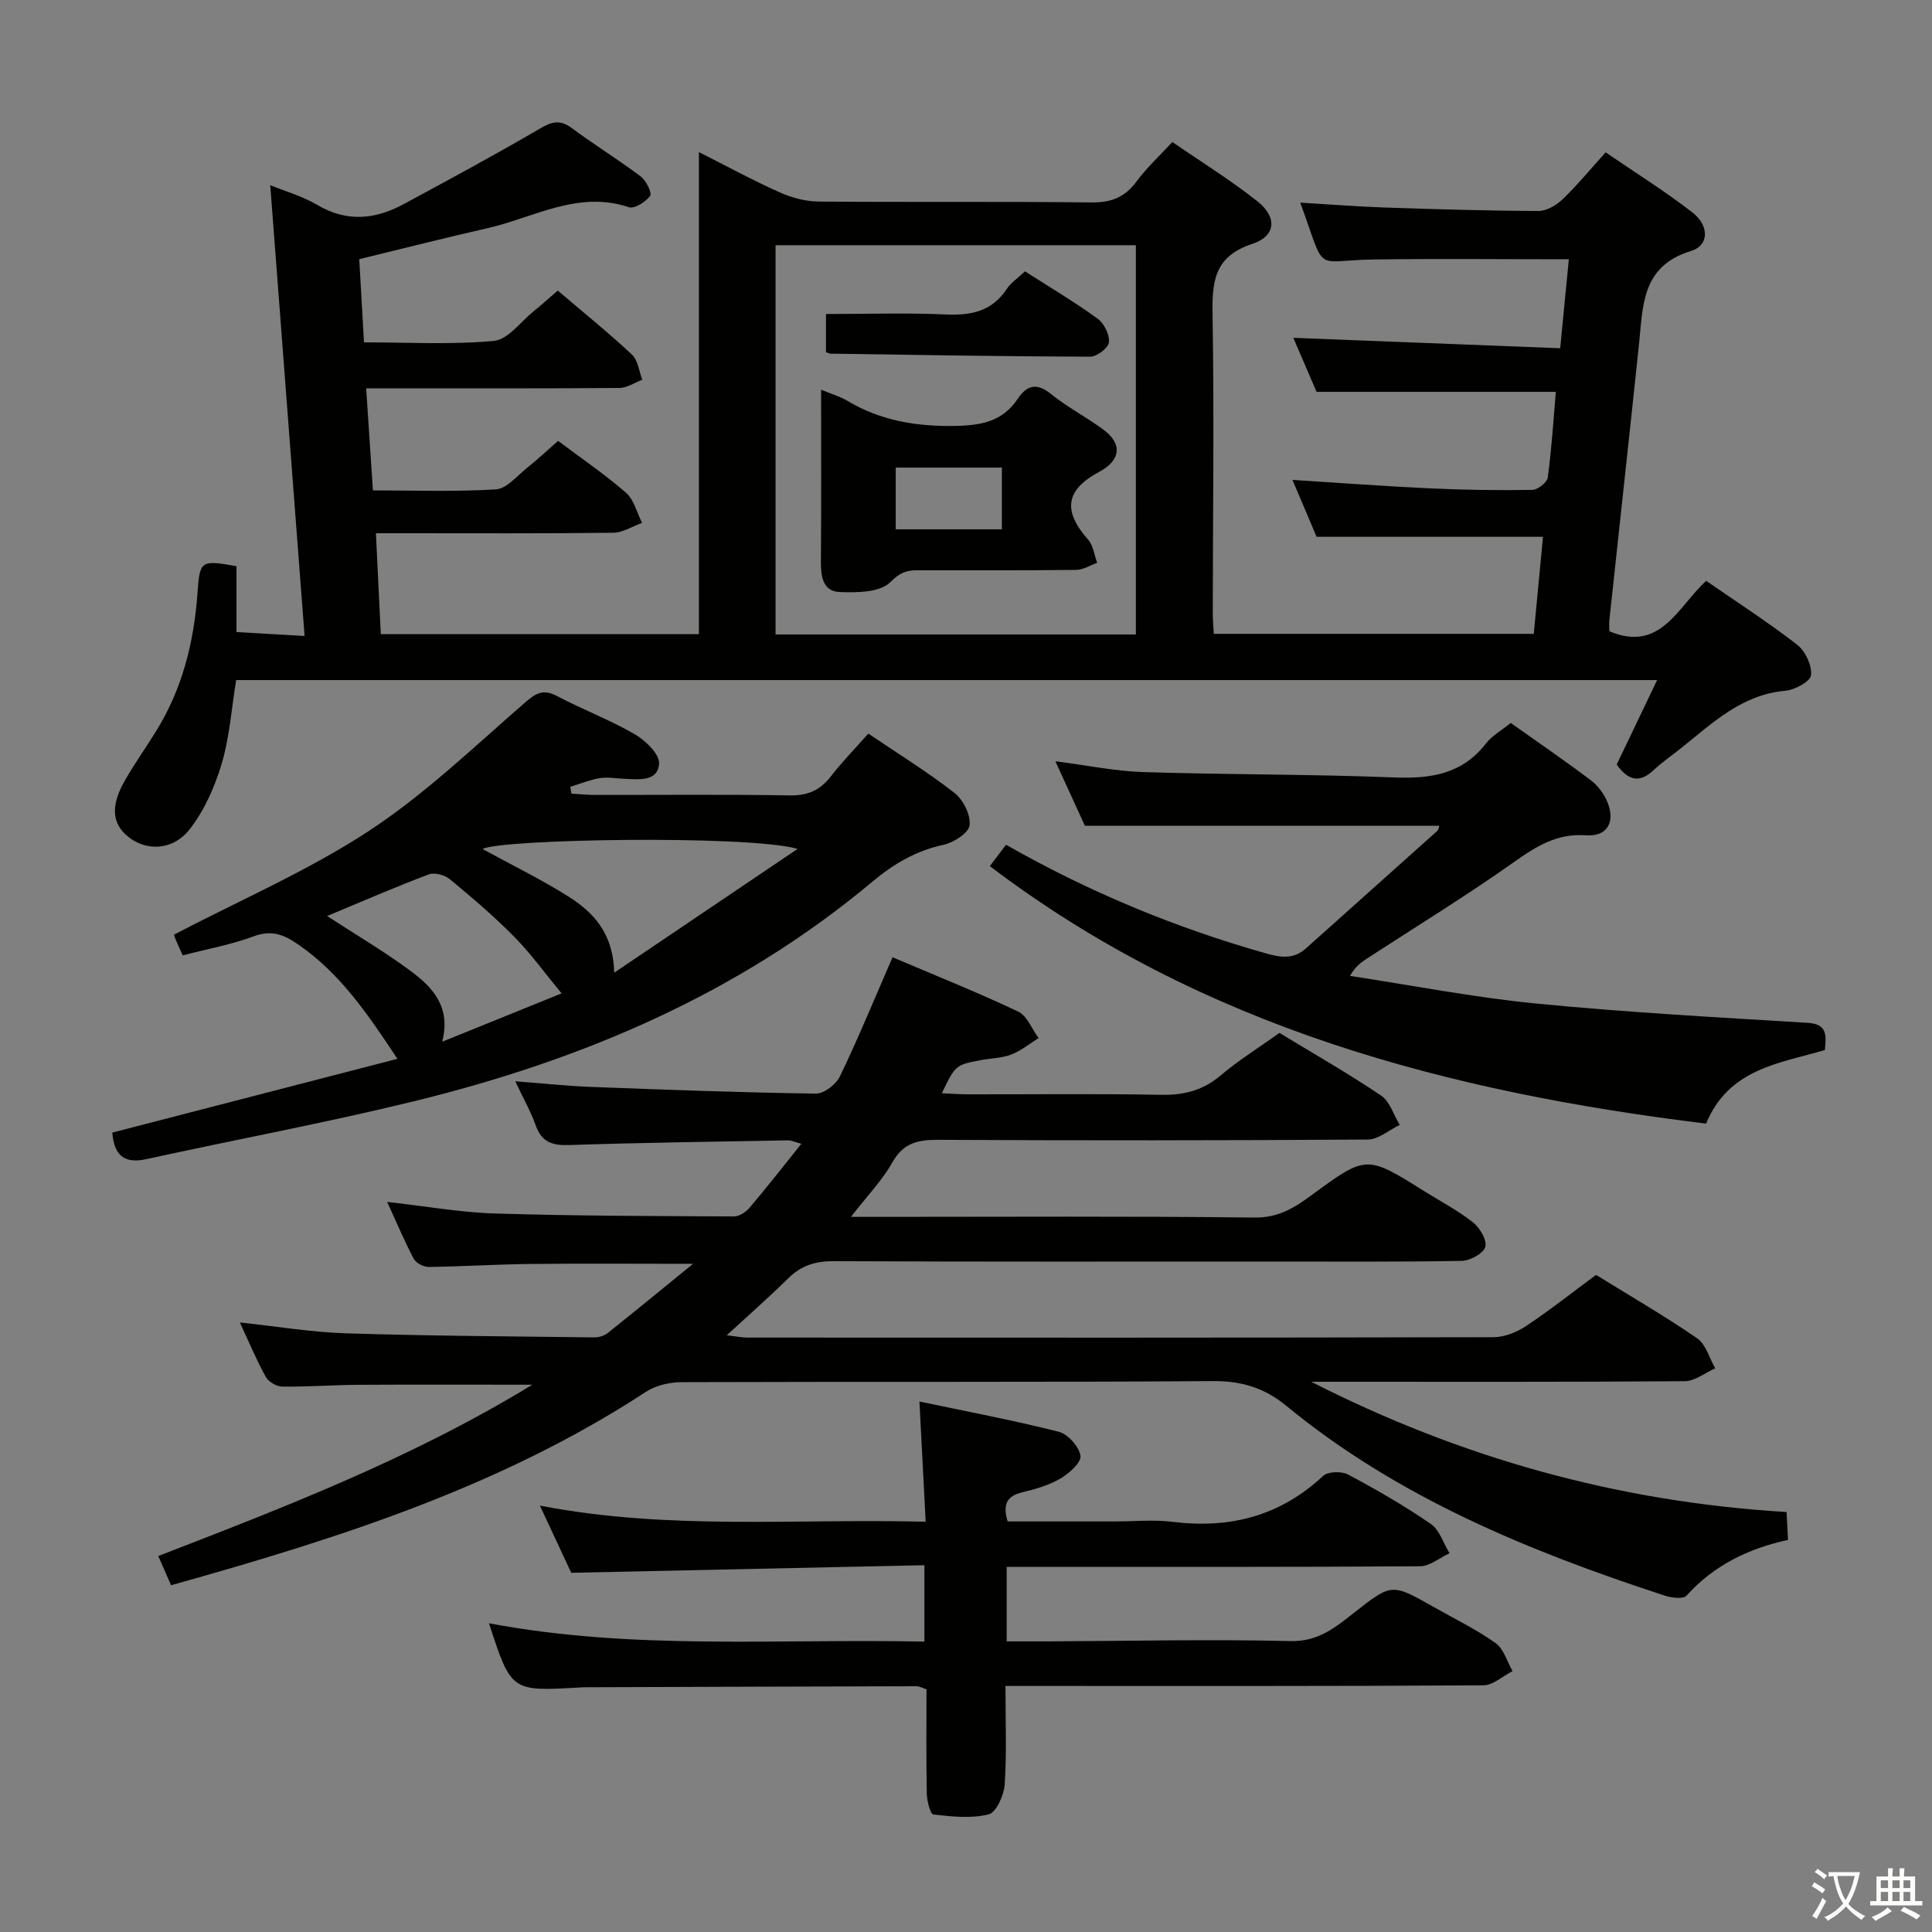 <svg enable-background="new 0 0 400 400" viewBox="0 0 400 400" xmlns="http://www.w3.org/2000/svg"><rect x="0" y="0" width="400" height="400" fill="#808080" stroke="none"/><path d="m377.9 391.2c-.2.3-.4.5-.6.8-.7-.6-1.4-1-2.2-1.5.2-.3.4-.5.5-.8.6.4 1.4.8 2.3 1.5zm-1.8 6.1c-.2-.2-.5-.4-.9-.6.4-.6.8-1.2 1.2-1.9s.7-1.3.9-1.9c.3.3.5.5.8.7-.7 1.3-1.4 2.6-2 3.7zm2.2-9c-.3.3-.5.5-.6.8-.6-.6-1.3-1.1-2-1.5.3-.3.5-.5.6-.7.6.5 1.3.9 2 1.4zm.3.2v-.9h2 4.5c-.3 1.3-.6 2.5-1 3.6s-.9 2.1-1.4 3c.4.5 1 1 1.6 1.4s1.2.8 1.9 1.1c-.3.2-.5.4-.8.8-.4-.3-1-.7-1.6-1.2s-1.2-1.1-1.6-1.6c-.5.6-1.1 1.1-1.7 1.6s-1.4.9-2.1 1.4c-.1-.3-.3-.5-.7-.8.6-.2 1.2-.5 1.9-1s1.4-1.1 2-1.8c-.5-.8-.9-1.6-1.2-2.5s-.6-2-.8-3.2c-.4.1-.7.1-1 .1zm2.5 2.7c.3 1 .7 1.7 1 2.2.3-.5.6-1.1 1-2s.6-1.9.9-3h-3.2-.4c.1.9.3 1.8.7 2.8z" fill="#fbfcfa"/><path d="m396.5 388.5v1.5 3.6h1.5v.9c-.4 0-1 0-1.7 0h-7.9c-.5 0-.9 0-1.2 0v-.9h1.3v-3.5c0-.7 0-1.2 0-1.6h2.4c0-.8 0-1.4 0-1.7h1c0 .3-.1.8-.1 1.7h1.5c0-.8 0-1.4 0-1.7h1c0 .3-.1.9-.1 1.7zm-8.2 9.2c-.2-.3-.5-.5-.8-.8.8-.3 1.4-.6 1.9-.9s1-.7 1.4-1.1c.3.3.6.5.9.8-1.6 1-2.8 1.6-3.4 2zm2.6-6.8v-1.6h-1.5v1.6zm0 2.7v-1.9h-1.5v1.9zm2.4-2.7v-1.6h-1.5v1.6zm0 2.7v-1.9h-1.5v1.9zm.2 2 .7-.8c.4.2.9.5 1.6.8s1.3.7 1.8 1c-.3.3-.5.5-.8.8-.4-.3-1.5-1-3.3-1.8zm2-4.7v-1.6h-1.4v1.6zm0 2.7v-1.9h-1.4v1.9z" fill="#fbfcfa"/><g fill="#010100"><path d="m55.95 38.34c3.03 1.24 6.62 2.25 9.73 4.08 6.09 3.61 11.96 3.04 17.82-.12 9.49-5.12 18.99-10.24 28.29-15.68 2.51-1.47 4.18-1.9 6.61-.09 4.67 3.47 9.64 6.53 14.28 10.02 1.11.84 2.35 3.42 1.92 4.01-.92 1.25-3.25 2.73-4.4 2.34-10.58-3.54-19.67 2.17-29.29 4.35-8.73 1.98-17.4 4.19-26.53 6.41.32 5.67.65 11.41.98 17.22 9.09 0 18.06.52 26.9-.3 2.91-.27 5.53-3.96 8.23-6.14 1.66-1.34 3.24-2.78 4.99-4.28 5.34 4.55 10.51 8.73 15.36 13.26 1.24 1.16 1.46 3.43 2.14 5.19-1.57.6-3.14 1.7-4.72 1.71-15.5.13-31 .08-46.49.08-1.79 0-3.58 0-5.96 0 .48 7.25.92 13.84 1.4 21.13 8.6 0 17.05.31 25.46-.21 2.22-.14 4.35-2.77 6.4-4.41 2.19-1.75 4.25-3.67 6.48-5.63 4.86 3.65 9.69 6.93 14.06 10.74 1.66 1.44 2.24 4.11 3.32 6.23-1.99.72-3.98 2.03-5.98 2.05-14.33.18-28.66.1-42.99.1-1.81 0-3.62 0-6.13 0 .35 7.21.67 13.93 1.01 20.9h65.86c0-33.13 0-66.01 0-99.81 6.1 3.08 11.32 5.93 16.74 8.34 2.48 1.11 5.35 1.88 8.05 1.9 18.83.16 37.66-.03 56.49.18 4.06.05 6.91-1.05 9.31-4.32 2.05-2.79 4.65-5.17 7.43-8.19 6 4.14 12.08 7.89 17.64 12.3 4.12 3.27 3.82 7.19-1.1 8.8-8.04 2.64-8.33 8.02-8.21 14.99.34 20.49.06 40.99.04 61.49 0 1.31.13 2.62.21 4.25h66.25c.65-6.78 1.27-13.33 1.91-20.09-15.58 0-30.91 0-46.87 0-1.44-3.38-3.17-7.46-5-11.78 9.9.62 19.29 1.33 28.69 1.76 6.98.32 13.97.42 20.96.31 1.13-.02 3.07-1.55 3.21-2.58.8-5.9 1.17-11.86 1.67-17.72-16.53 0-32.6 0-49.54 0-1.39-3.22-3.13-7.28-4.81-11.19 18.36.72 36.49 1.43 55.25 2.16.65-6.67 1.22-12.5 1.79-18.42-13.79 0-27.07-.14-40.34.04-12.81.17-9.72 3.34-15.27-11.77 5.9.35 11.63.81 17.37 1.01 10.64.36 21.29.68 31.93.72 1.69.01 3.73-1.18 5.02-2.42 2.99-2.86 5.63-6.09 8.91-9.72 6.08 4.17 12.25 8.01 17.96 12.44 3.54 2.74 3.48 6.84-.27 7.98-10.3 3.12-9.95 11.37-10.79 19.37-1.99 19-4.09 37.99-6.12 56.98-.09.81-.01 1.64-.01 2.39 10.65 4.45 14.11-5.03 20.05-10.44 6.42 4.44 12.83 8.57 18.84 13.23 1.69 1.31 3.06 4.25 2.87 6.3-.11 1.27-3.35 3.05-5.31 3.22-8.95.79-14.98 6.57-21.43 11.75-1.95 1.56-4.03 2.98-5.85 4.68-2.87 2.69-5.22 2.27-7.65-1.15 2.66-5.55 5.41-11.31 8.37-17.49-98.34 0-196.07 0-294.2 0-.97 5.99-1.36 11.82-2.98 17.28-1.42 4.78-3.57 9.66-6.6 13.56-3.52 4.54-9.11 4.63-12.86 1.53-3.32-2.75-3.57-6.44-.52-11.71 1.99-3.45 4.3-6.71 6.4-10.1 5.38-8.68 7.8-18.29 8.54-28.35.51-6.97.56-7.11 8.09-5.79v13.64c4.76.27 9.11.52 14.1.81-2.42-31.73-4.77-62.6-7.11-93.33zm179.22 93.02c0-27.19 0-53.86 0-80.59-25.13 0-49.85 0-74.6 0v80.59z"/><path d="m264.9 213.85c7.2 4.38 14.29 8.42 21.03 12.97 1.83 1.23 2.61 4.01 3.87 6.08-2.21 1.06-4.41 3.02-6.62 3.03-29.66.2-59.33.21-89 .06-4.17-.02-7.16.65-9.41 4.65-2.09 3.71-5.16 6.87-8.59 11.3h6.09c25.83 0 51.67-.16 77.5.14 4.85.06 8.18-1.99 11.66-4.55 11.46-8.43 11.46-8.42 23.46-.9 3.38 2.12 6.96 3.98 10.08 6.45 1.42 1.12 2.95 3.72 2.54 5.09s-3.15 2.85-4.9 2.88c-13.16.24-26.33.13-39.5.14-30.17 0-60.33.06-90.5-.08-3.76-.02-6.71.89-9.38 3.52-3.9 3.84-8.02 7.46-12.76 11.82 1.96.23 3.12.48 4.28.48 51.5.02 103 .05 154.5-.08 2.27-.01 4.82-1.05 6.75-2.34 4.96-3.3 9.65-7.02 14.44-10.56 7.16 4.43 14.23 8.51 20.93 13.13 1.82 1.25 2.53 4.1 3.75 6.22-2.1.93-4.19 2.64-6.3 2.66-24.16.19-48.33.12-72.5.12-1.61 0-3.23 0-4.84 0 30.89 15.74 63.47 24.88 98.41 26.97.09 1.79.18 3.53.3 5.77-8.2 1.78-15.36 5.26-21.02 11.54-.68.76-3.1.46-4.5 0-28.1-9.2-55.27-20.3-78.42-39.35-4.41-3.63-9.16-5.11-15.05-5.07-36.66.26-73.33.09-110 .22-2.5.01-5.38.64-7.43 1.98-30.04 19.66-63.71 30.37-98.35 40.07-.82-1.87-1.64-3.75-2.65-6.05 26.34-10.2 52.48-20.24 77.44-35.47-12.75 0-24.28-.05-35.8.02-5.32.03-10.65.43-15.96.37-1.17-.01-2.85-.98-3.41-1.99-1.92-3.46-3.45-7.14-5.38-11.29 7.69.82 14.82 2.03 21.99 2.25 17.14.54 34.29.63 51.44.84.92.01 2.03-.34 2.74-.91 5.67-4.51 11.27-9.12 17.66-14.32-12.02 0-22.91-.09-33.8.03-6.99.08-13.97.53-20.96.62-1.05.01-2.6-.82-3.08-1.71-1.92-3.64-3.52-7.45-5.49-11.76 7.9.88 15.1 2.18 22.33 2.4 16.48.51 32.97.53 49.46.61 1.09.01 2.47-.9 3.23-1.79 3.54-4.17 6.91-8.49 10.73-13.25-1.34-.36-2.03-.72-2.73-.71-15.15.27-30.29.47-45.43.97-3.46.11-5.61-.63-6.83-4.06-1.05-2.93-2.61-5.68-4.24-9.14 5.72.43 10.78.98 15.87 1.17 15.46.59 30.92 1.16 46.39 1.38 1.68.02 4.17-1.92 4.97-3.59 3.8-7.92 7.15-16.05 10.88-24.64 8.7 3.7 17.47 7.21 26 11.24 1.86.88 2.85 3.61 4.24 5.49-1.87 1.16-3.62 2.63-5.64 3.4-1.97.76-4.23.77-6.34 1.17-5.23 1-5.23 1.02-8.06 6.85 2 .09 3.74.23 5.48.23 13.33.02 26.67-.15 40 .1 4.76.09 8.66-.95 12.33-4.08 3.68-3.11 7.81-5.67 12.1-8.74z"/><path d="m208.42 324.41v15.42c2.77 0 5.52.01 8.26 0 16.83-.07 33.67-.47 50.49-.06 5.76.14 9.28-2.82 13.16-5.86 7.8-6.11 7.79-6.13 16.39-1.26 4.34 2.46 8.87 4.66 12.92 7.53 1.7 1.2 2.38 3.83 3.52 5.81-2.02 1.02-4.04 2.93-6.06 2.94-30.83.19-61.66.13-92.5.13-1.95 0-3.9 0-6.43 0 0 7.15.28 13.79-.16 20.38-.15 2.23-1.73 5.8-3.31 6.2-3.62.92-7.65.46-11.46.03-.63-.07-1.33-2.82-1.36-4.34-.14-7.15-.06-14.3-.06-21.58-.85-.27-1.45-.63-2.05-.63-23 .05-45.99.13-68.99.21-.33 0-.67.04-1 .06-13.95.79-13.95.79-18.54-13.31 29.92 5.66 60 3.15 90.15 3.8 0-5.38 0-10.11 0-15.82-24.5.53-48.56 1.04-73.12 1.57-1.89-4.06-3.98-8.53-6.49-13.91 26.73 5.17 53.03 2.65 79.87 3.34-.44-8.51-.85-16.41-1.29-24.89 9.62 2.03 19.31 3.85 28.84 6.26 1.9.48 4.19 3.06 4.5 4.97.22 1.35-2.33 3.65-4.12 4.7-2.4 1.4-5.21 2.21-7.95 2.87-3.17.76-4.07 2.5-3.01 6.03h22.18c4 0 8.05-.41 11.99.08 11.86 1.47 22.25-1.2 31.14-9.5 1-.93 3.82-1.01 5.17-.3 5.86 3.12 11.65 6.46 17.12 10.22 1.83 1.26 2.62 4.01 3.89 6.08-2.04.94-4.07 2.69-6.11 2.7-26.5.18-53 .12-79.5.12-1.95.01-3.9.01-6.08.01z"/><path d="m37.82 197.8c-.74-1.67-1.23-2.7-1.64-3.77-.17-.45-.16-.97-.1-.55 13.68-7.15 27.67-13.18 40.23-21.4 11.59-7.59 21.77-17.4 32.29-26.54 2.33-2.03 3.83-2.96 6.75-1.42 5.28 2.79 10.93 4.91 16.08 7.9 2.23 1.29 5.19 4.18 5.03 6.12-.31 3.78-4.28 3.21-7.27 3.1-1.66-.06-3.37-.4-4.98-.14-2.09.35-4.1 1.18-6.14 1.8.08.47.15.94.23 1.41 1.57.09 3.15.26 4.72.27 13.49.02 26.99-.13 40.48.1 3.74.06 6.29-1.06 8.52-3.94 2.31-3 4.99-5.72 7.76-8.86 6.15 4.17 12.23 7.92 17.84 12.29 1.8 1.41 3.37 4.55 3.13 6.68-.18 1.58-3.28 3.6-5.38 4.05-5.71 1.23-10.31 3.92-14.76 7.65-27.73 23.22-60.14 36.95-94.89 45.45-18.36 4.49-36.97 7.94-55.44 11.99-4.86 1.07-6.68-1.13-7.03-5.5 19.54-5.05 39.1-10.11 59.03-15.27-6.14-9.28-11.88-17.74-20.6-23.72-2.96-2.03-5.48-3.01-9.14-1.65-4.61 1.72-9.54 2.61-14.72 3.95zm89.34 3.59c12.66-8.55 25.32-17.1 37.98-25.64-10.47-2.95-62.14-2.01-65.22.04 5.93 3.24 12.02 6.21 17.71 9.79 5.23 3.29 9.36 7.65 9.53 15.81zm-35.61 14.29c8.75-3.54 16.72-6.77 24.72-10.01-3.61-4.37-6.43-8.31-9.79-11.71-4.18-4.23-8.73-8.12-13.32-11.91-1.06-.88-3.2-1.47-4.39-1.02-7.07 2.67-14.02 5.7-21.05 8.62 5.89 3.84 11.87 7.34 17.39 11.45 4.43 3.3 8.31 7.34 6.44 14.58z"/><path d="m204.93 179.32c1.08-1.42 2.17-2.85 3.36-4.42 17.18 9.78 35.07 17.19 53.85 22.5 3.1.88 5.71 1.23 8.27-1.07 9.03-8.11 18.11-16.17 27.14-24.28.3-.27.36-.83.46-1.08-24.28 0-48.47 0-73.39 0-1.67-3.65-3.72-8.13-6.12-13.36 6.54.84 12.34 2.05 18.18 2.24 17.3.55 34.62.42 51.91 1.11 7.57.3 14.08-.64 19.03-6.99 1.28-1.65 3.26-2.75 5.16-4.29 5.64 4.01 11.28 7.84 16.69 11.95 1.5 1.14 2.78 2.96 3.45 4.74 1.49 3.99-.3 6.88-4.53 6.57-5.99-.43-10.25 2.22-14.88 5.5-9.9 7.01-20.27 13.36-30.44 19.98-1.21.79-2.4 1.6-3.58 3.63 12.84 1.95 25.62 4.45 38.52 5.72 18.68 1.83 37.45 2.85 56.2 3.99 4.17.25 3.9 2.6 3.61 5.64-9.38 2.76-19.87 3.82-24.6 15.23-53.37-6.53-104.25-19.89-148.29-53.31z"/><path d="m170 80.68c2.22.93 3.96 1.42 5.45 2.31 6.94 4.14 14.36 5.35 22.42 5.19 5.39-.11 9.73-.96 12.83-5.6 1.92-2.87 3.96-3.39 6.93-.98 3.35 2.71 7.25 4.73 10.74 7.29 4.09 3.01 3.7 6.39-.81 8.81-6.96 3.73-7.57 8.05-2.28 14.02 1.07 1.21 1.27 3.18 1.88 4.8-1.45.51-2.89 1.46-4.35 1.47-11 .13-21.99.06-32.99.08-2.19 0-3.57.52-5.49 2.46-2.11 2.13-6.93 2.2-10.53 2.04-3.5-.15-3.87-3.36-3.84-6.44.09-11.61.04-23.22.04-35.45zm37.43 28.91c0-4.64 0-8.69 0-12.78-7.63 0-14.85 0-21.98 0v12.78z"/><path d="m212.21 56.18c5.35 3.43 10.36 6.39 15.05 9.81 1.34.97 2.49 3.31 2.33 4.89-.11 1.15-2.5 2.98-3.87 2.97-17.94-.05-35.88-.37-53.82-.63-.16 0-.32-.1-.89-.3 0-2.37 0-4.89 0-7.91 8.41 0 16.7-.27 24.97.1 5.19.23 9.39-.71 12.43-5.24.89-1.35 2.34-2.31 3.8-3.69z"/></g></svg>
